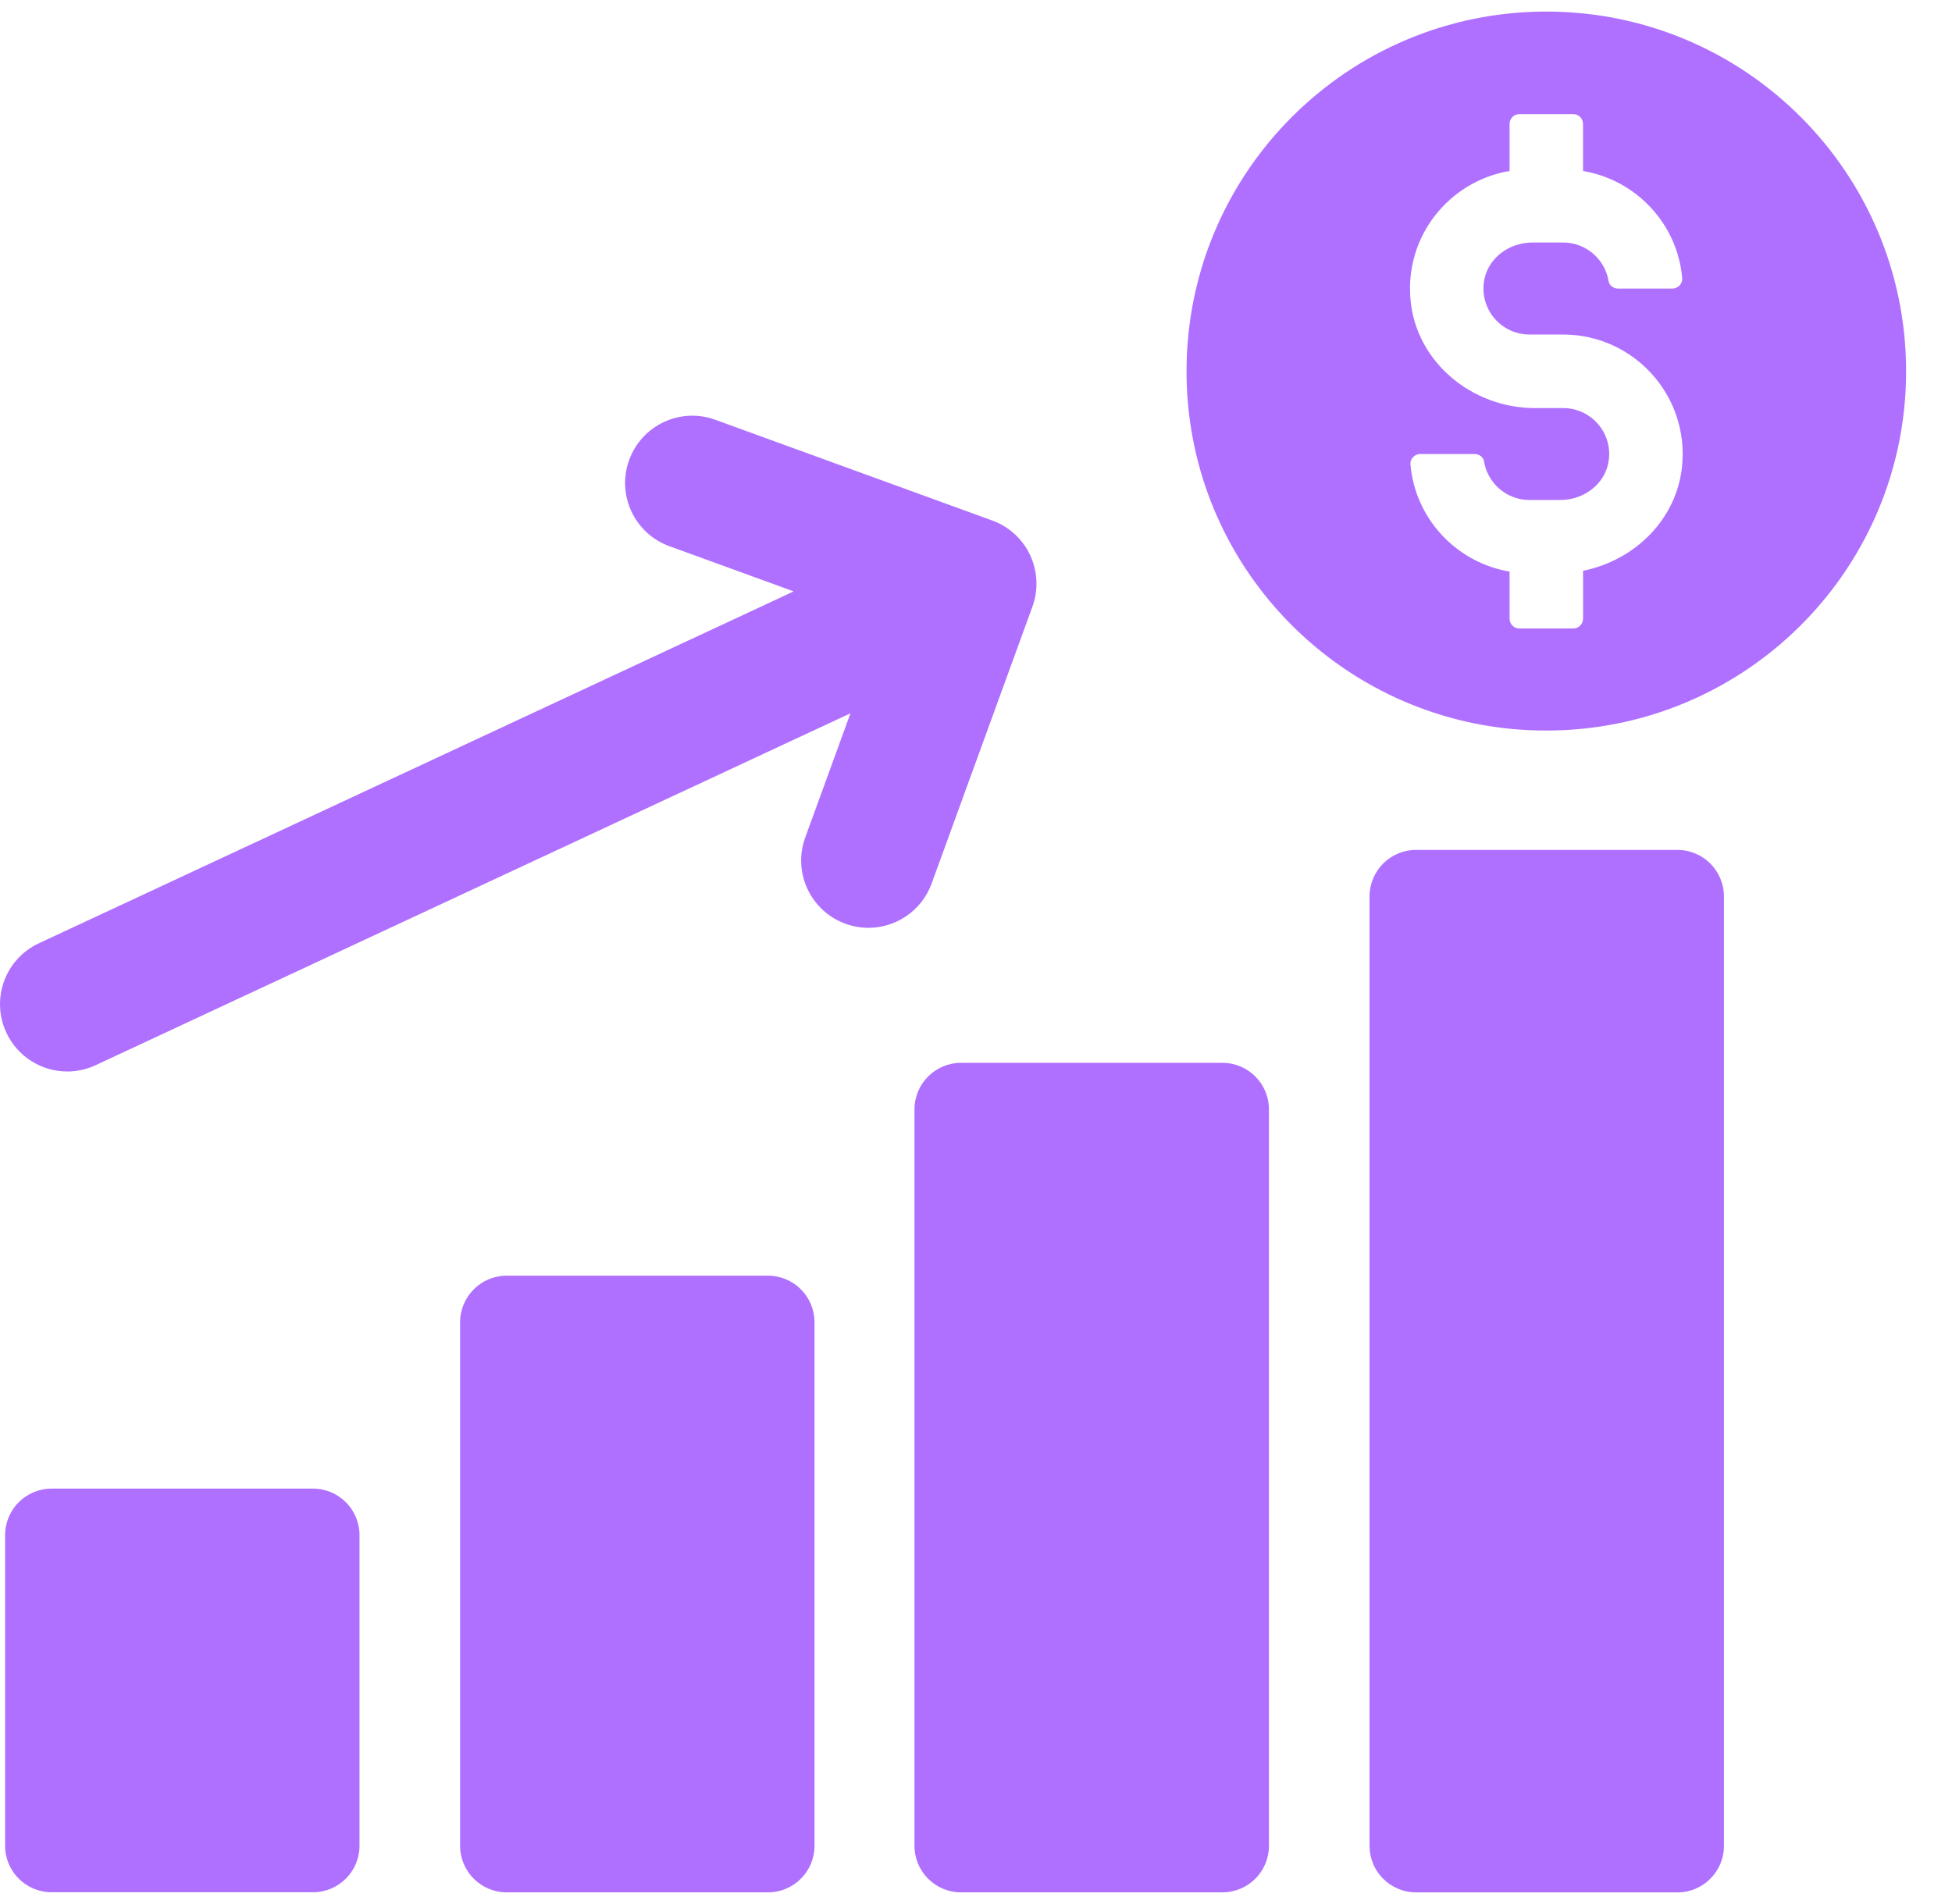 <svg width="41" height="40" viewBox="0 0 41 40" fill="none" xmlns="http://www.w3.org/2000/svg">
<path d="M32.479 0.243C28.305 0.243 24.922 3.627 24.922 7.8C24.922 11.697 27.874 14.896 31.662 15.305C36.2 15.778 40.036 12.242 40.036 7.8C40.036 3.627 36.653 0.243 32.479 0.243ZM29.625 9.756C29.614 9.638 29.715 9.538 29.833 9.538H30.971C31.066 9.538 31.156 9.6 31.171 9.694C31.246 10.152 31.645 10.504 32.125 10.504H32.778C33.26 10.504 33.707 10.177 33.786 9.701C33.886 9.097 33.42 8.573 32.833 8.573H32.237C30.927 8.573 29.755 7.617 29.628 6.314C29.495 4.963 30.442 3.805 31.707 3.592V2.604C31.707 2.49 31.799 2.398 31.913 2.398H33.044C33.158 2.398 33.25 2.49 33.25 2.604V3.592C34.365 3.78 35.234 4.701 35.333 5.843C35.344 5.962 35.243 6.063 35.125 6.063H33.987C33.892 6.063 33.802 5.999 33.787 5.906C33.712 5.447 33.313 5.095 32.833 5.095H32.18C31.699 5.095 31.251 5.423 31.172 5.898C31.072 6.502 31.538 7.028 32.125 7.028H32.833C34.3 7.028 35.477 8.293 35.331 9.788C35.221 10.914 34.333 11.774 33.251 11.991V12.997C33.251 13.111 33.158 13.203 33.045 13.203H31.913C31.799 13.203 31.707 13.111 31.707 12.997V12.008C30.593 11.819 29.724 10.899 29.625 9.757L29.625 9.756Z" fill="#AF70FF"/>
<path d="M1.085 31.273H6.574C7.113 31.273 7.551 31.711 7.551 32.251V38.776C7.551 39.315 7.113 39.753 6.573 39.753H1.085C0.545 39.753 0.107 39.315 0.107 38.776V32.251C0.107 31.711 0.545 31.273 1.085 31.273Z" fill="#AF70FF"/>
<path d="M10.642 26.8H16.131C16.67 26.8 17.108 27.238 17.108 27.778V38.777C17.108 39.316 16.67 39.755 16.131 39.755H10.642C10.102 39.755 9.664 39.316 9.664 38.777V27.778C9.664 27.239 10.102 26.8 10.642 26.8Z" fill="#AF70FF"/>
<path d="M20.186 22.328H25.675C26.215 22.328 26.653 22.766 26.653 23.305V38.778C26.653 39.317 26.215 39.755 25.675 39.755H20.186C19.646 39.755 19.208 39.317 19.208 38.778V23.306C19.208 22.766 19.646 22.328 20.186 22.328L20.186 22.328Z" fill="#AF70FF"/>
<path d="M29.744 17.855H35.232C35.772 17.855 36.21 18.293 36.21 18.833V38.779C36.21 39.318 35.772 39.756 35.232 39.756H29.744C29.204 39.756 28.766 39.318 28.766 38.778V18.833C28.766 18.293 29.204 17.855 29.744 17.855Z" fill="#AF70FF"/>
<path d="M21.638 11.664C21.48 11.326 21.193 11.062 20.841 10.935L15.025 8.819C14.291 8.551 13.481 8.931 13.215 9.664C12.948 10.396 13.326 11.207 14.059 11.474L16.67 12.424L0.816 19.817C0.109 20.146 -0.197 20.986 0.133 21.693C0.373 22.208 0.882 22.51 1.414 22.51C1.614 22.51 1.817 22.467 2.01 22.377L17.863 14.985L16.913 17.595C16.646 18.328 17.024 19.139 17.758 19.406C17.917 19.464 18.081 19.492 18.241 19.492C18.818 19.492 19.36 19.134 19.568 18.561L21.685 12.745C21.813 12.394 21.796 12.004 21.638 11.664L21.638 11.664Z" fill="#AF70FF"/>
</svg>
